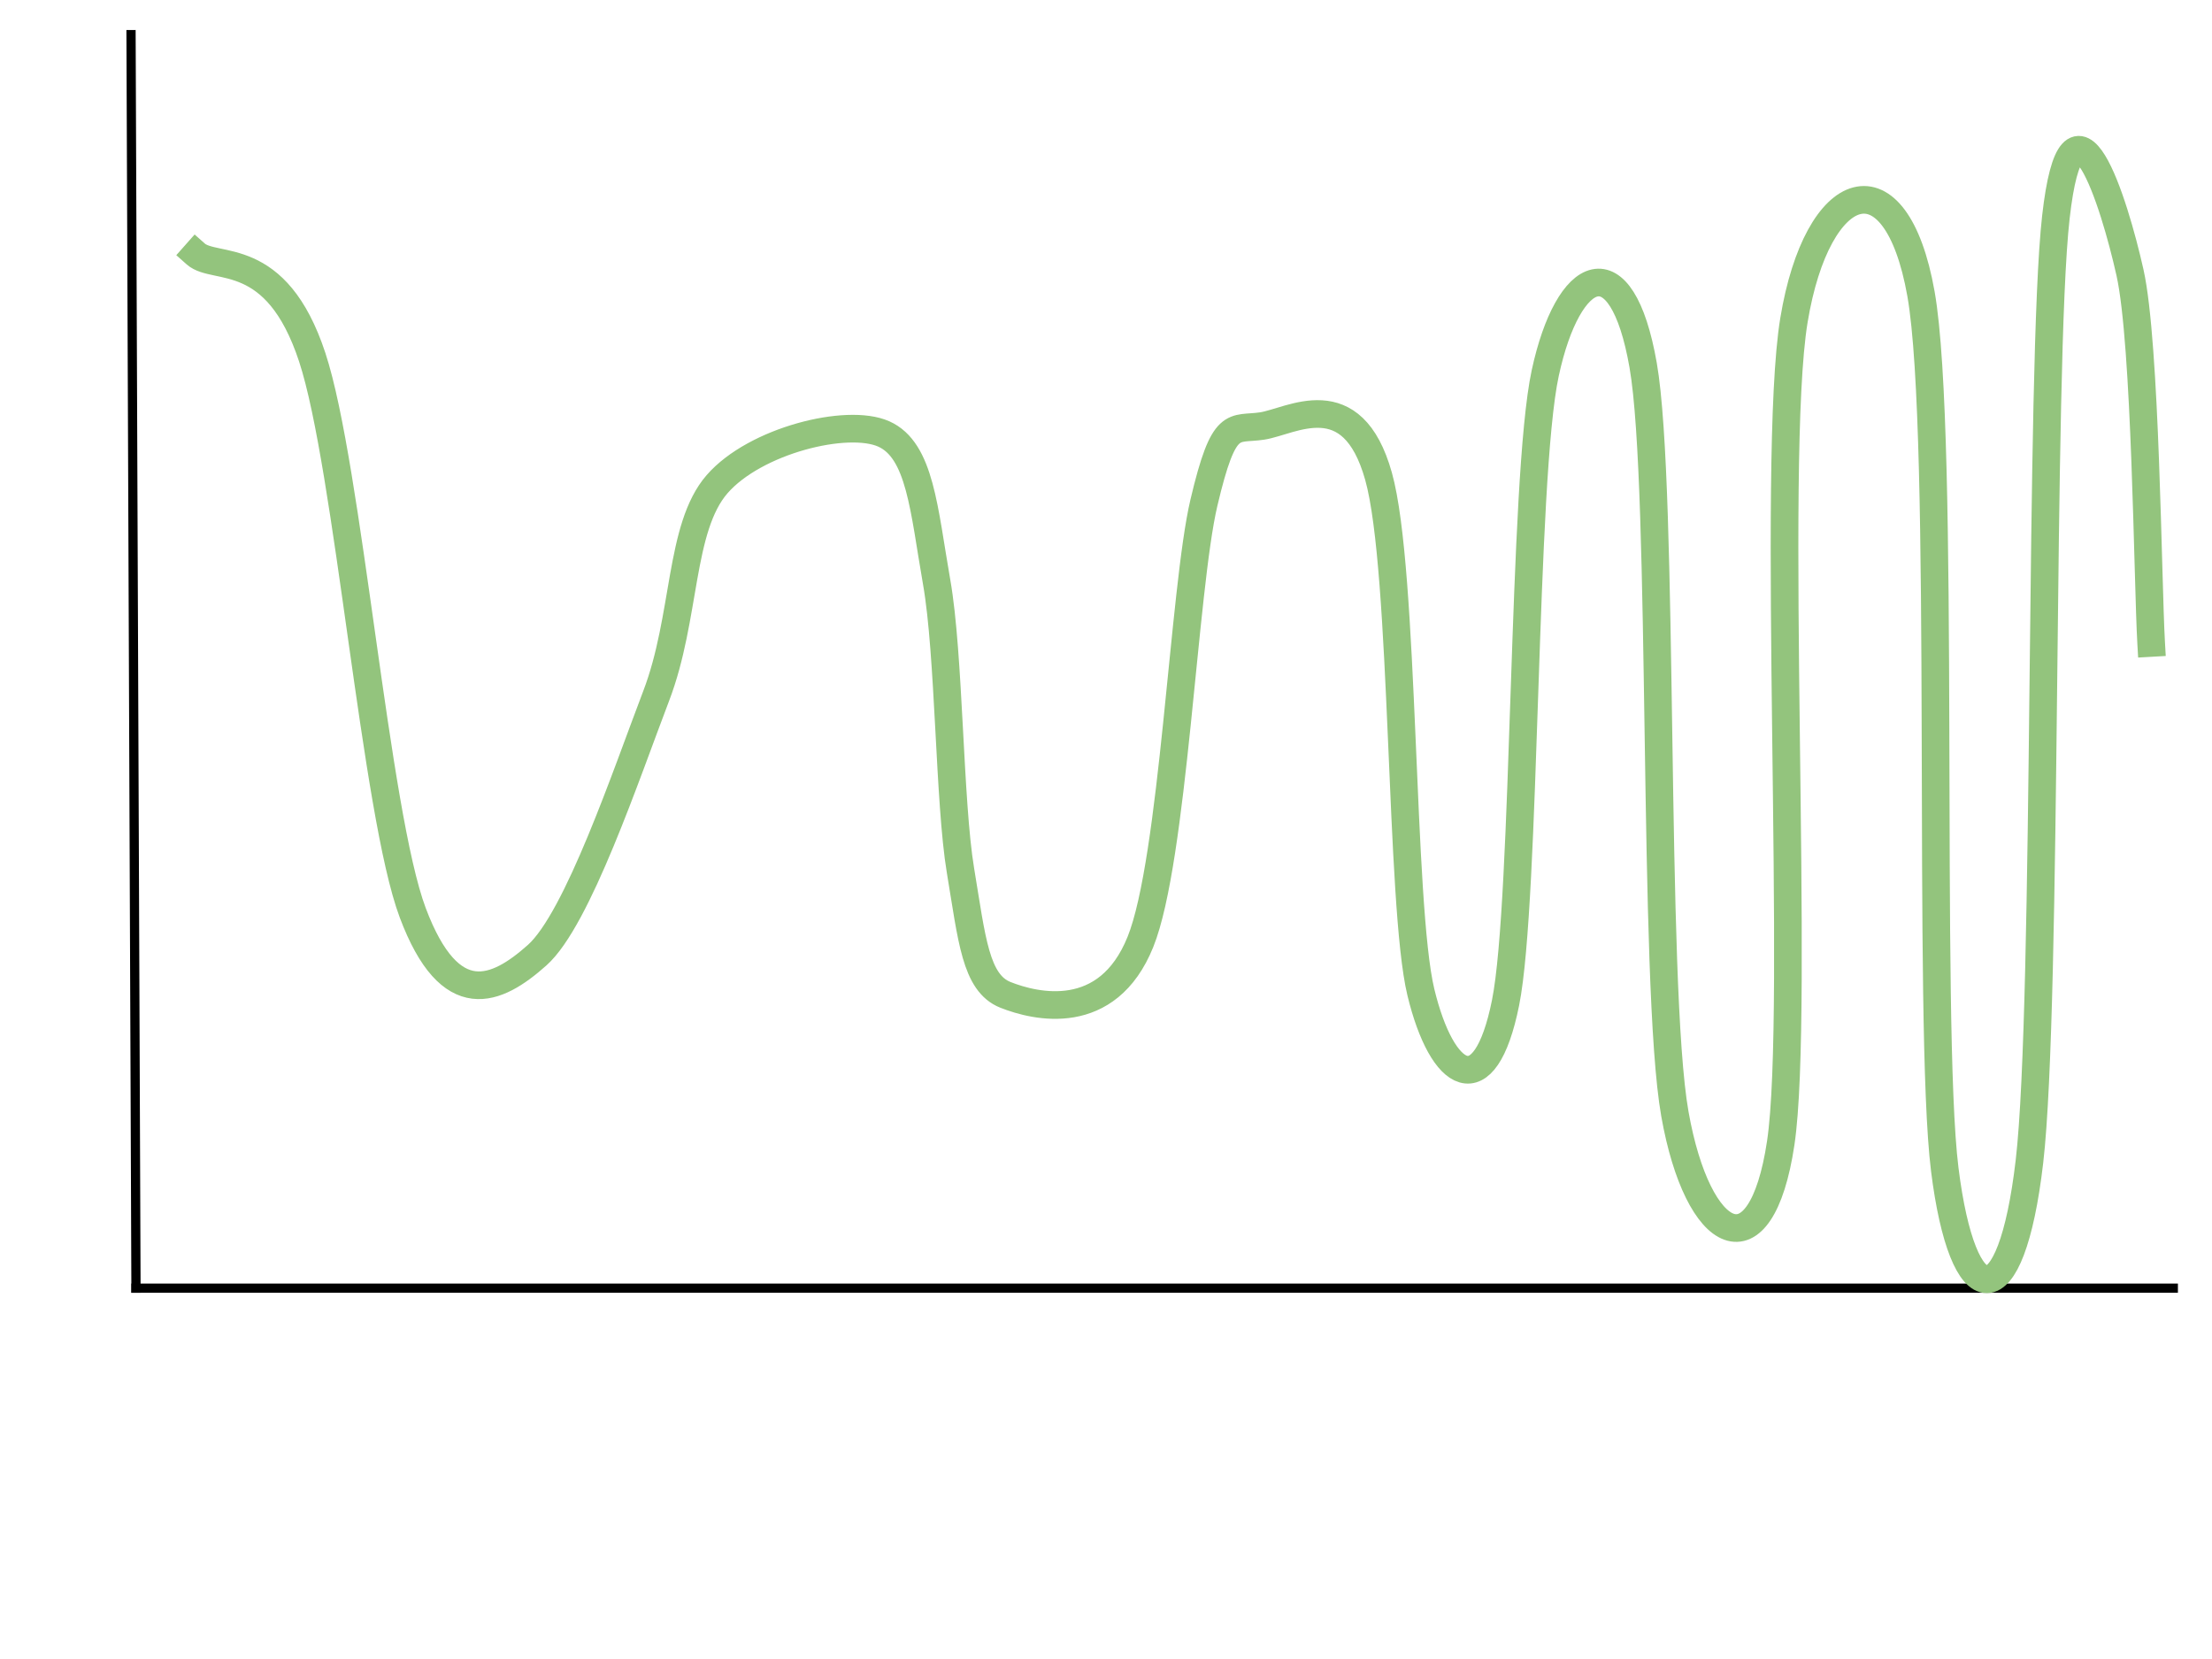 <?xml version="1.0" standalone="yes"?>

<svg version="1.1" viewBox="0.0 0.0 960.0 720.0" fill="none" stroke="none" stroke-linecap="square" stroke-miterlimit="10" xmlns="http://www.w3.org/2000/svg" xmlns:xlink="http://www.w3.org/1999/xlink"><clipPath id="p.0"><path d="m0 0l960.0 0l0 720.0l-960.0 0l0 -720.0z" clip-rule="nonzero"></path></clipPath><g clip-path="url(#p.0)"><path fill="#000000" fill-opacity="0.0" d="m0 0l960.0 0l0 720.0l-960.0 0z" fill-rule="nonzero"></path><path fill="#000000" fill-opacity="0.0" d="m56.871 15.024l2.142 544.032" fill-rule="nonzero"></path><path stroke="#000000" stroke-width="4.0" stroke-linejoin="round" stroke-linecap="butt" d="m56.871 15.024l2.142 544.032" fill-rule="nonzero"></path><path fill="#000000" fill-opacity="0.0" d="m59.016 559.047l884.189 0" fill-rule="nonzero"></path><path stroke="#000000" stroke-width="4.0" stroke-linejoin="round" stroke-linecap="butt" d="m59.016 559.047l884.189 0" fill-rule="nonzero"></path><path fill="#000000" fill-opacity="0.0" d="m84.976 110.239c8.421 7.464 34.831 -2.871 50.525 44.785c15.694 47.656 27.37 197.896 43.638 241.15c16.268 43.254 36.364 34.066 53.971 18.373c17.608 -15.694 38.66 -78.469 51.675 -112.535c13.014 -34.067 9.953 -72.919 26.412 -91.866c16.459 -18.948 56.459 -28.9 72.344 -21.819c15.885 7.081 17.416 32.728 22.966 64.307c5.55 31.579 5.36 95.309 10.336 125.165c4.976 29.856 6.508 48.804 19.522 53.971c13.014 5.168 44.21 12.632 58.564 -22.966c14.354 -35.598 18.755 -153.301 27.559 -190.622c8.804 -37.321 12.631 -31.388 25.263 -33.302c12.632 -1.914 39.044 -19.138 50.528 21.819c11.483 40.957 9.186 185.838 18.373 223.924c9.186 38.086 27.75 49.378 36.745 4.593c8.995 -44.785 7.273 -227.178 17.226 -273.302c9.952 -46.124 33.11 -57.032 42.488 -3.444c9.378 53.589 3.827 268.709 13.78 324.976c9.952 56.268 37.322 70.046 45.934 12.63c8.612 -57.416 -4.403 -295.693 5.74 -357.129c10.143 -61.435 44.212 -72.918 55.121 -11.483c10.909 61.435 2.486 317.319 10.333 380.094c7.847 62.775 28.71 65.456 36.748 -3.444c8.038 -68.899 4.21 -345.647 11.483 -409.953c7.273 -64.306 25.263 -6.698 32.152 24.115c6.89 30.813 7.655 133.97 9.186 160.764" fill-rule="nonzero"></path><path stroke="#93c47d" stroke-width="12.0" stroke-linejoin="round" stroke-linecap="butt" d="m84.976 110.239c8.421 7.464 34.831 -2.871 50.525 44.785c15.694 47.656 27.37 197.896 43.638 241.15c16.268 43.254 36.364 34.066 53.971 18.373c17.608 -15.694 38.66 -78.469 51.675 -112.535c13.014 -34.067 9.953 -72.919 26.412 -91.866c16.459 -18.948 56.459 -28.9 72.344 -21.819c15.885 7.081 17.416 32.728 22.966 64.307c5.55 31.579 5.36 95.309 10.336 125.165c4.976 29.856 6.508 48.804 19.522 53.971c13.014 5.168 44.21 12.632 58.564 -22.966c14.354 -35.598 18.755 -153.301 27.559 -190.622c8.804 -37.321 12.631 -31.388 25.263 -33.302c12.632 -1.914 39.044 -19.138 50.528 21.819c11.483 40.957 9.186 185.838 18.373 223.924c9.186 38.086 27.75 49.378 36.745 4.593c8.995 -44.785 7.273 -227.178 17.226 -273.302c9.952 -46.124 33.11 -57.032 42.488 -3.444c9.378 53.589 3.827 268.709 13.78 324.976c9.952 56.268 37.322 70.046 45.934 12.63c8.612 -57.416 -4.403 -295.693 5.74 -357.129c10.143 -61.435 44.212 -72.918 55.121 -11.483c10.909 61.435 2.486 317.319 10.333 380.094c7.847 62.775 28.71 65.456 36.748 -3.444c8.038 -68.899 4.21 -345.647 11.483 -409.953c7.273 -64.306 25.263 -6.698 32.152 24.115c6.89 30.813 7.655 133.97 9.186 160.764" fill-rule="nonzero"></path></g></svg>

